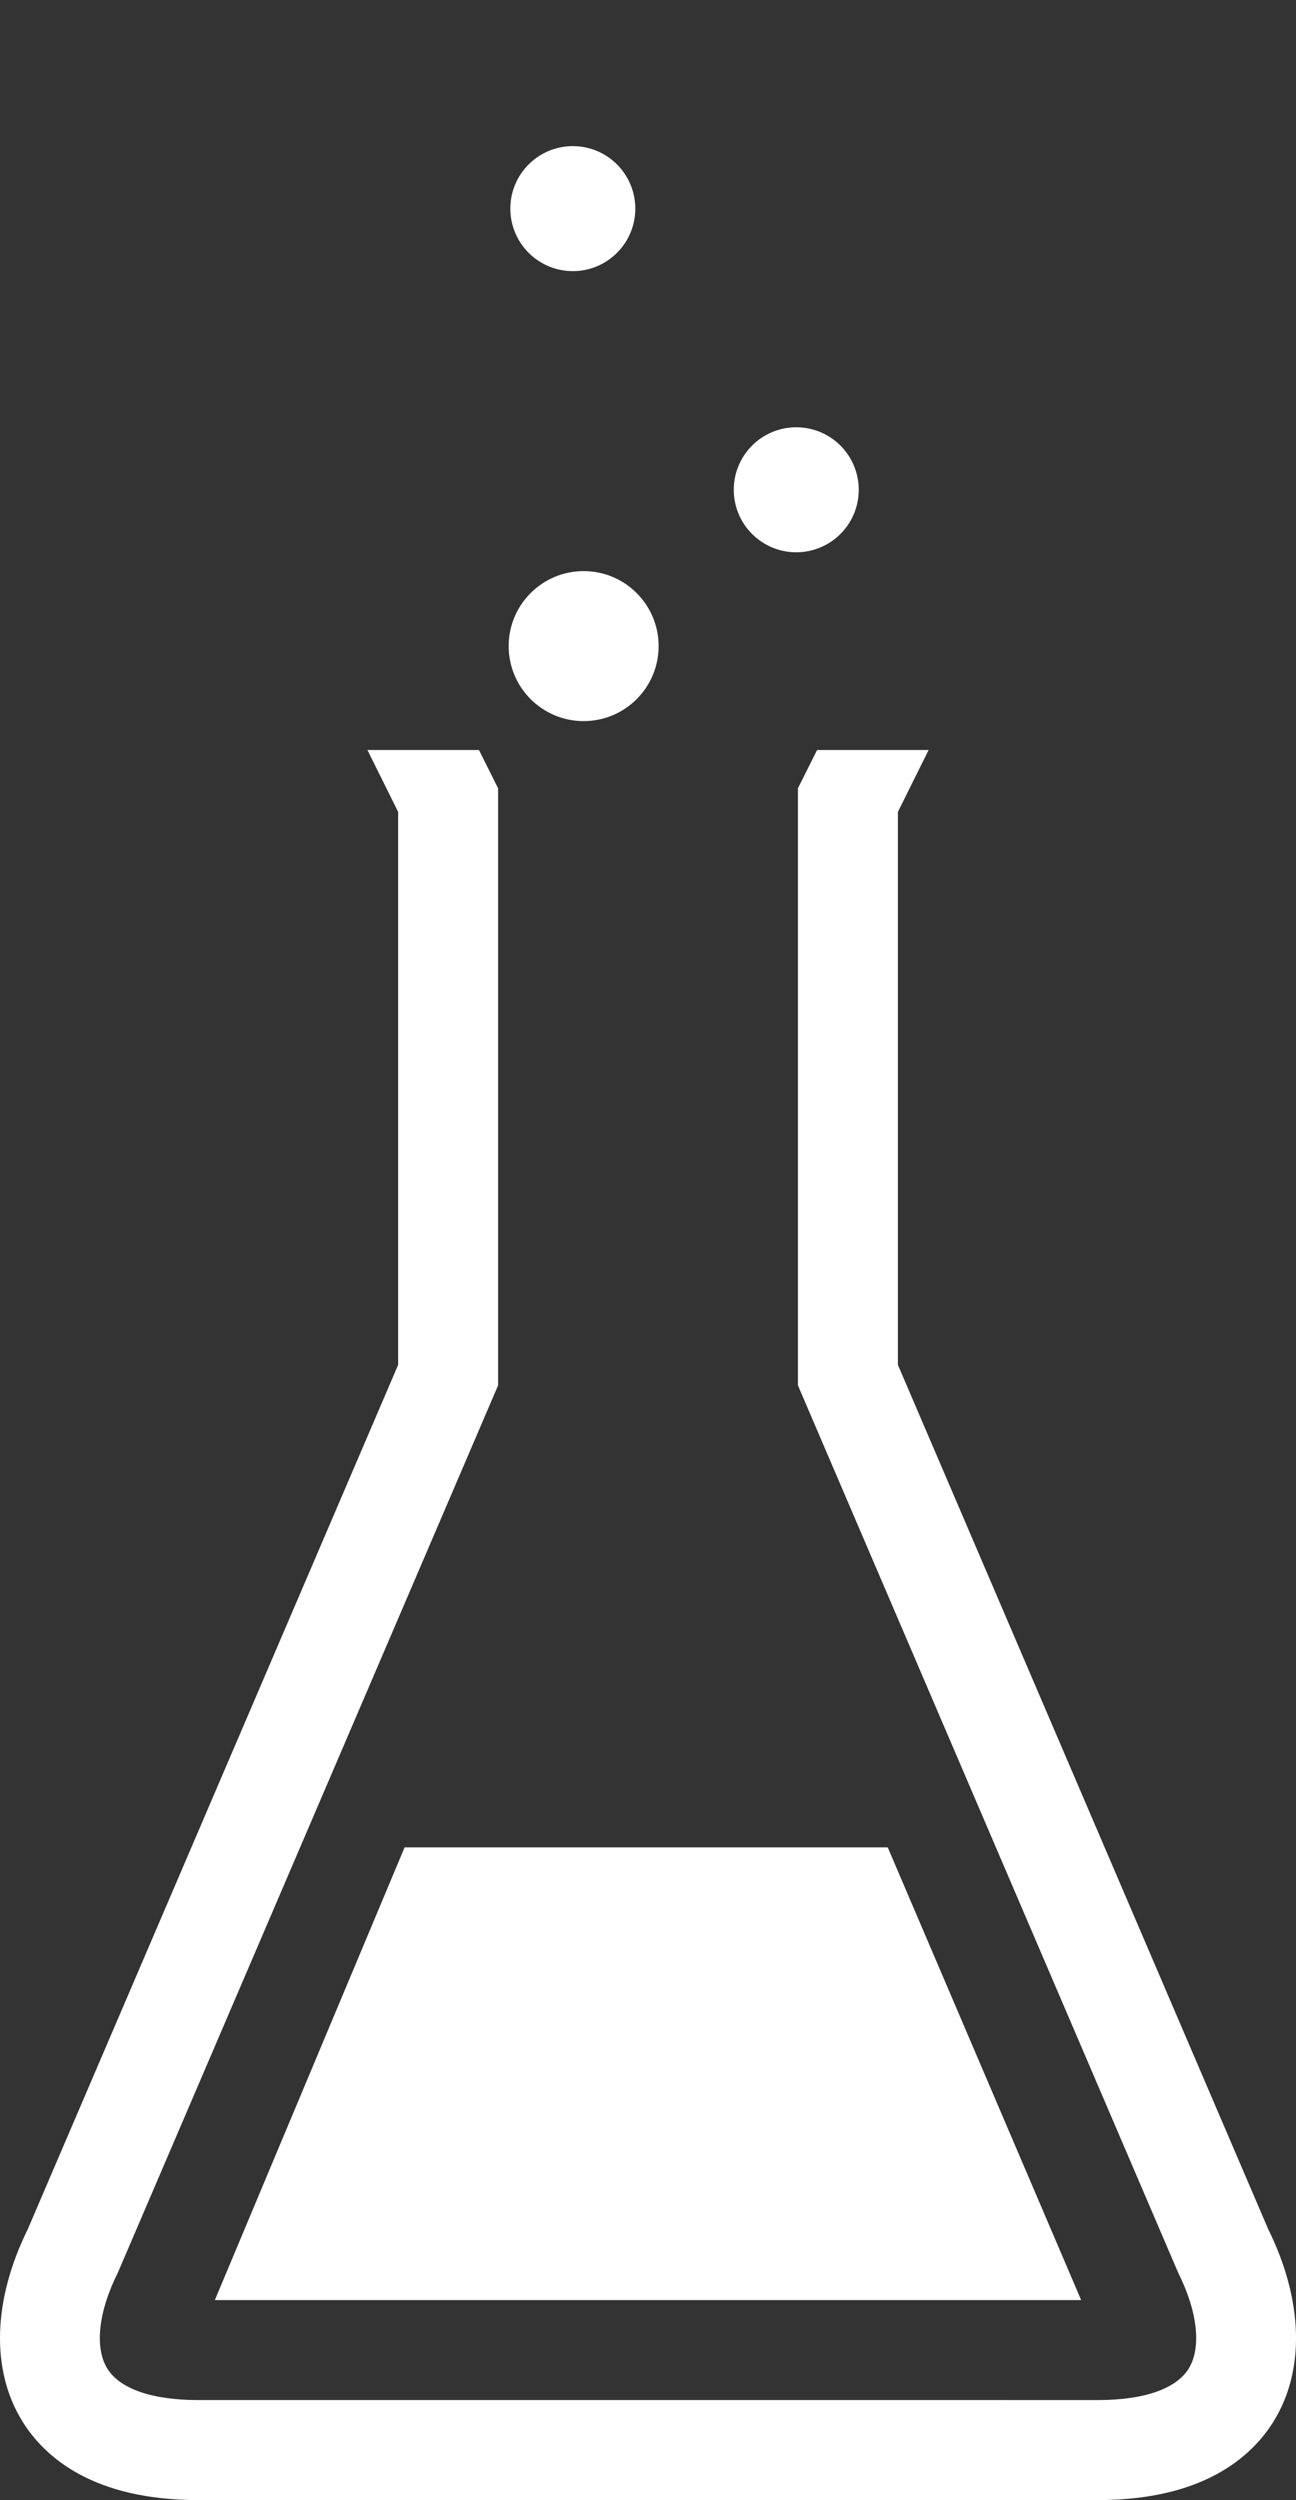 <?xml version="1.0" encoding="UTF-8" standalone="no"?>
<!-- Generator: Adobe Illustrator 15.1.0, SVG Export Plug-In . SVG Version: 6.00 Build 0)  -->

<svg
   xmlns:dc="http://purl.org/dc/elements/1.1/"
   xmlns:cc="http://creativecommons.org/ns#"
   xmlns:rdf="http://www.w3.org/1999/02/22-rdf-syntax-ns#"
   xmlns:svg="http://www.w3.org/2000/svg"
   xmlns="http://www.w3.org/2000/svg"
   xmlns:sodipodi="http://sodipodi.sourceforge.net/DTD/sodipodi-0.dtd"
   xmlns:inkscape="http://www.inkscape.org/namespaces/inkscape"
   version="1.1"
   id="Layer_1"
   x="0px"
   y="0px"
   width="51.856px"
   height="100px"
   viewBox="0 0 51.856 100"
   enable-background="new 0 100 100 100"
   fill="#ffffff"
   xml:space="preserve"
   inkscape:version="0.48.4 r9939"
   sodipodi:docname="noun_project_337.svg"><rect x="0" y="0" width="51.856" height="100" fill="#333333" stroke="none"/><defs
     id="defs19" /><sodipodi:namedview
     pagecolor="#ffffff"
     bordercolor="#666666"
     borderopacity="1"
     objecttolerance="10"
     gridtolerance="10"
     guidetolerance="10"
     inkscape:pageopacity="0"
     inkscape:pageshadow="2"
     inkscape:window-width="1600"
     inkscape:window-height="876"
     id="namedview17"
     showgrid="false"
     inkscape:zoom="3.337544"
     inkscape:cx="105.82416"
     inkscape:cy="50.089226"
     inkscape:window-x="0"
     inkscape:window-y="24"
     inkscape:window-maximized="1"
     inkscape:current-layer="Layer_1" /><circle
     cx="33.407"
     cy="2.502"
     r="2.5"
     id="circle3"
     sodipodi:cx="33.407001"
     sodipodi:cy="2.5020001"
     sodipodi:rx="2.5"
     sodipodi:ry="2.5"
     transform="translate(-10.487,5.843)" /><circle
     cx="34.407"
     cy="11.501"
     r="2.5"
     id="circle5"
     sodipodi:cx="34.407001"
     sodipodi:cy="11.501"
     sodipodi:rx="2.5"
     sodipodi:ry="2.5"
     transform="translate(-2.547,8.09)" /><circle
     cx="19.907"
     cy="20.001"
     r="3"
     id="circle7"
     sodipodi:cx="19.907"
     sodipodi:cy="20.000999"
     sodipodi:rx="3"
     sodipodi:ry="3"
     transform="translate(3.446,5.843)" /><path
     style="fill:#ffffff"
     d="M 16.189,73.894 8.597,92.002 l 34.662,0 -7.739,-18.108 z"
     id="polygon13"
     inkscape:connector-curvature="0"
     sodipodi:nodetypes="ccccc" /><path
     d="M50.742,89.162L35.927,54.594V32.476l1.229-2.475h-4.463l-0.766,1.532v23.881l15.21,35.482  c0.785,1.569,0.943,3.008,0.425,3.848c-0.502,0.811-1.793,1.258-3.636,1.258H25.929h-0.001H7.93c-1.842,0-3.133-0.447-3.635-1.258  c-0.519-0.84-0.36-2.278,0.425-3.848l15.21-35.482V31.533l-0.765-1.532h-4.463l1.229,2.475v22.118L1.114,89.162  c-1.403,2.842-1.485,5.64-0.222,7.685c0.89,1.439,2.833,3.155,7.038,3.155h17.998h0.001h17.997c4.205,0,6.148-1.716,7.038-3.155  C52.228,94.802,52.146,92.004,50.742,89.162z"
     id="path15" /></svg>